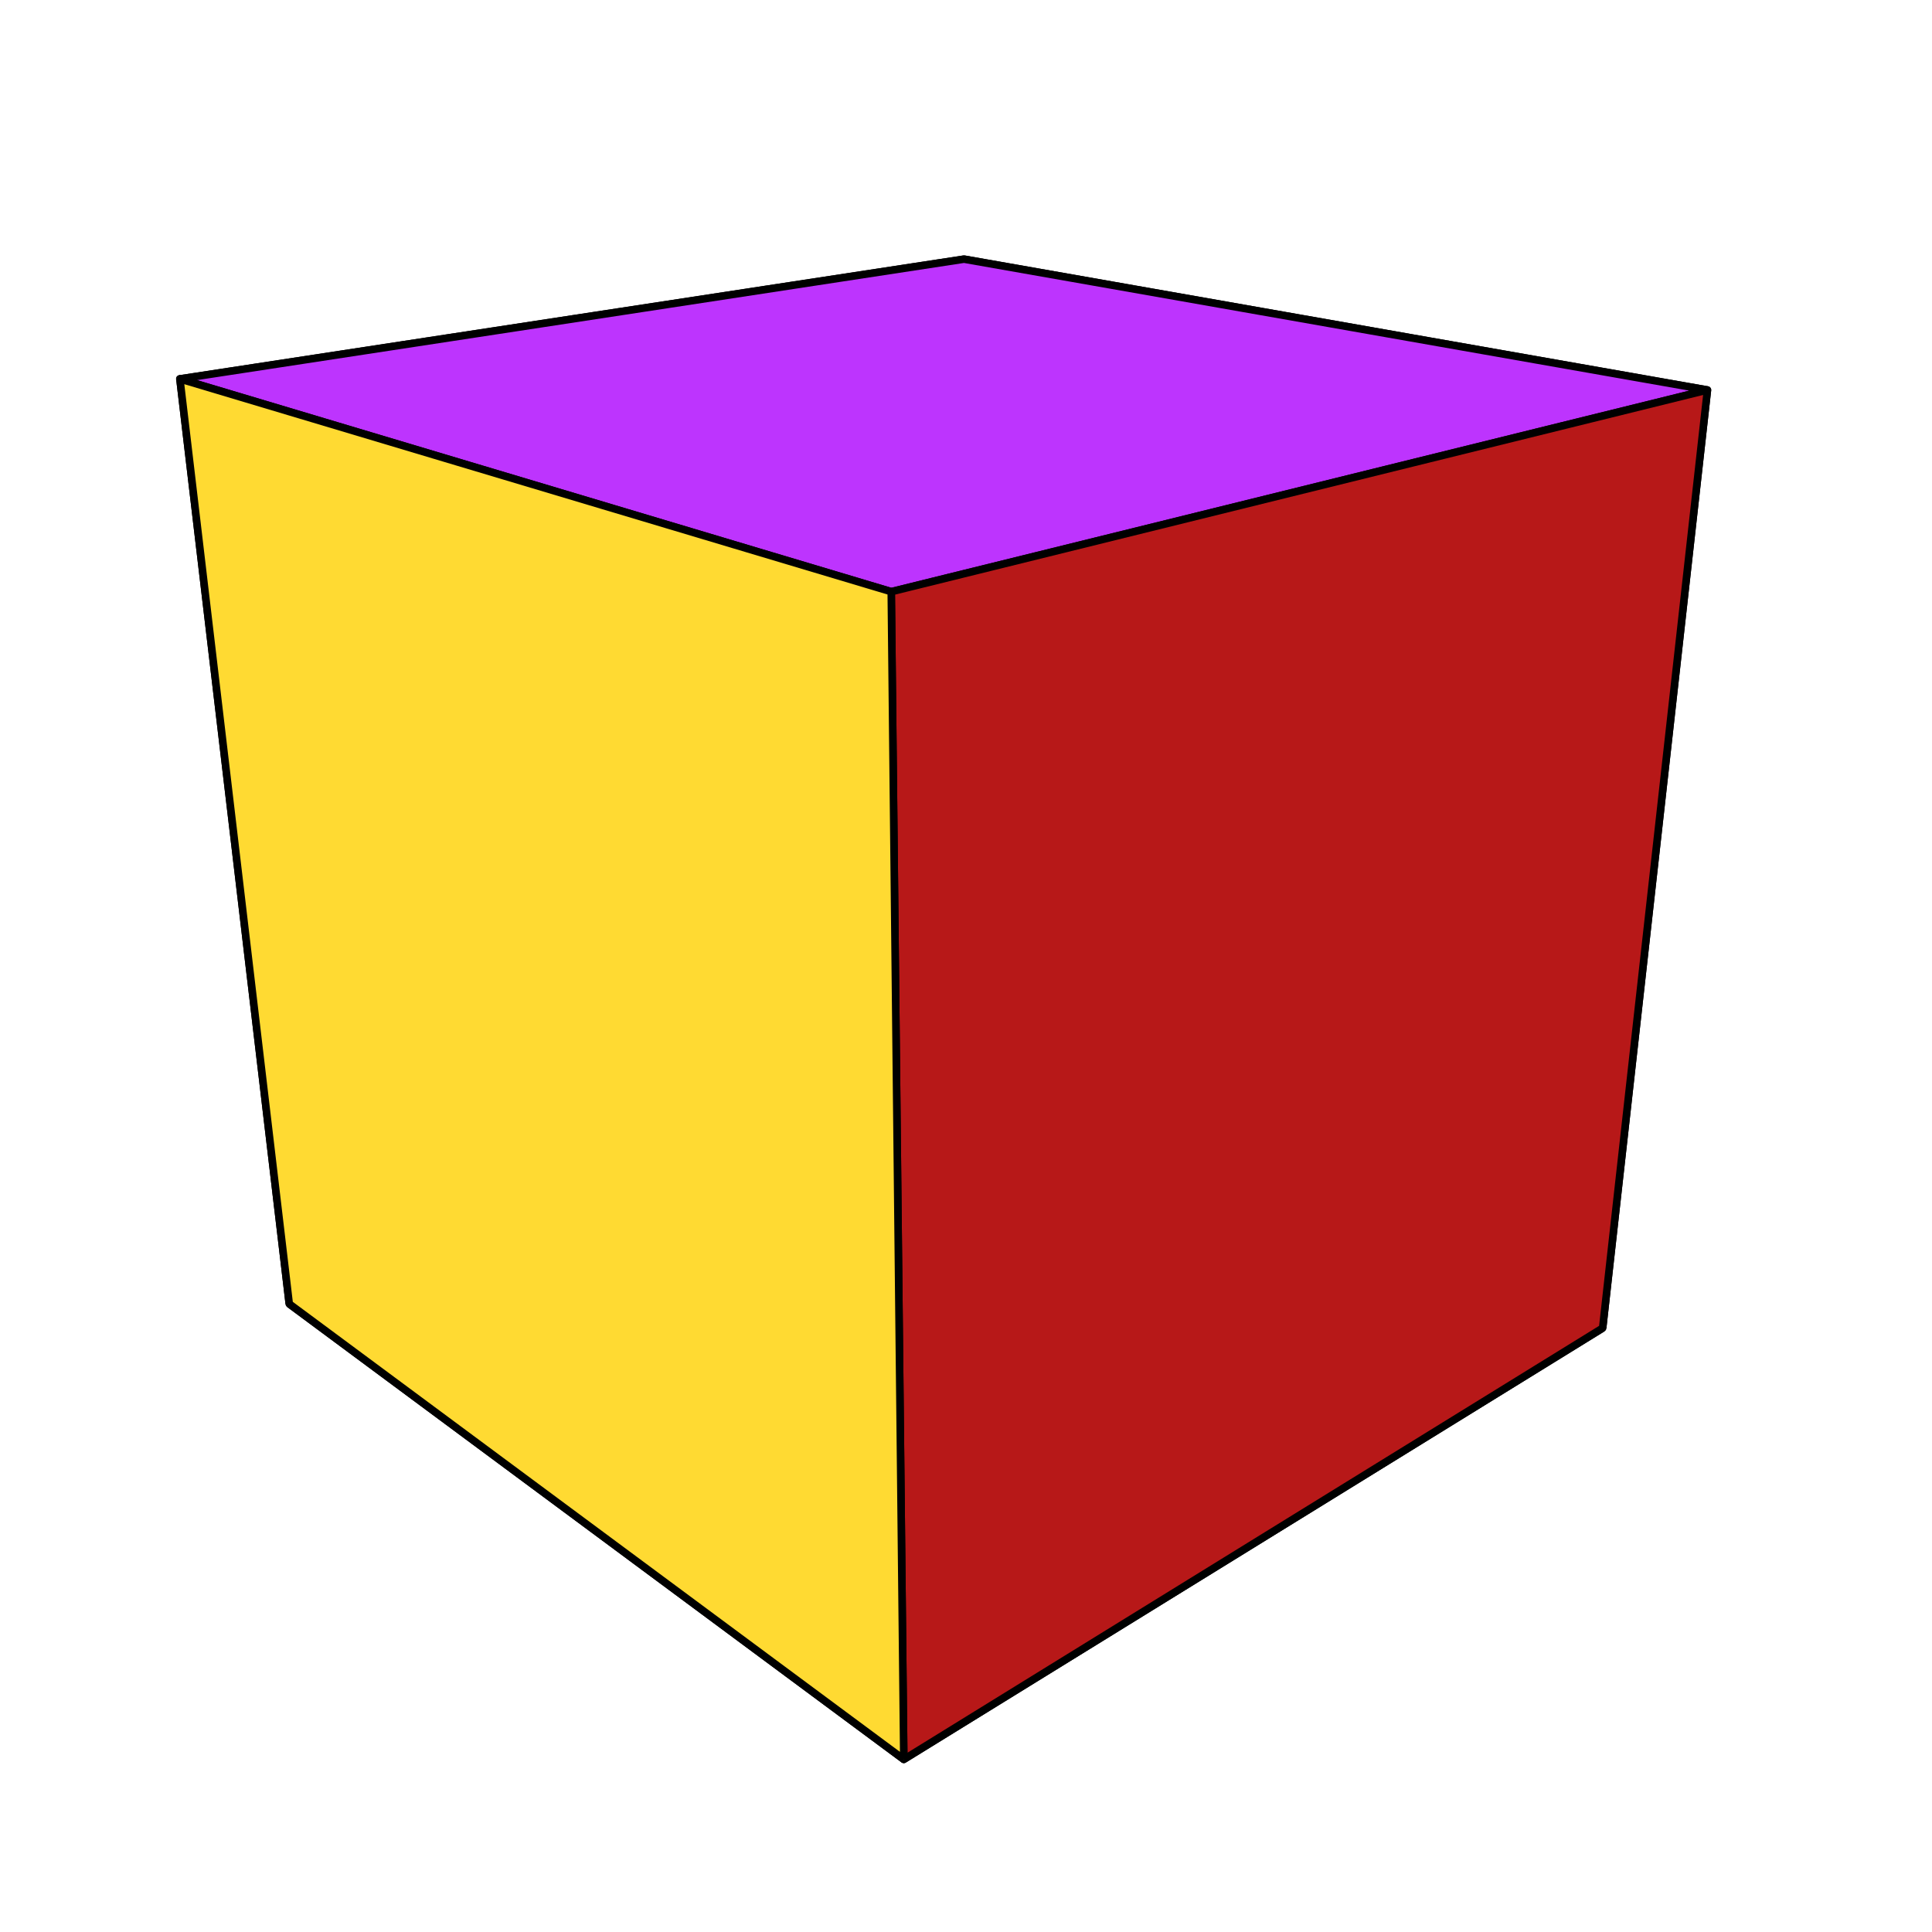 <?xml version='1.0' encoding='ascii'?>
<svg xmlns="http://www.w3.org/2000/svg" xmlns:inkscape="http://www.inkscape.org/namespaces/inkscape" version="1.1" width="128" height="128">
    <g id="ViewLayer_LineSet" inkscape:groupmode="lineset" inkscape:label="ViewLayer_LineSet">
        <g inkscape:groupmode="layer" id="strokes" inkscape:label="strokes">
            <path fill="none" stroke-width="0.5" stroke-linecap="butt" stroke-opacity="1.0" stroke="rgb(0, 0, 0)" stroke-linejoin="round" d=" M 19.164, 86.386 17.990, 76.456 16.816, 66.525 15.642, 56.594 14.467, 46.663 13.293, 36.732 12.119, 26.802 11.918, 25.104 21.803, 23.594 31.689, 22.084 41.574, 20.574 51.459, 19.065 61.345, 17.555 63.870, 17.169 73.718, 18.903 83.567, 20.636 93.416, 22.370 103.264, 24.103 113.123, 25.839 112.013, 35.777 110.903, 45.715 109.792, 55.653 108.682, 65.592 107.572, 75.530 106.461, 85.468 106.180, 87.989 97.670, 93.241 89.160, 98.493 80.650, 103.745 72.141, 108.997 63.631, 114.249 59.879, 116.565 51.845, 110.610 43.811, 104.655 35.777, 98.700 27.744, 92.746 19.710, 86.791 19.164, 86.386 " />
            <path fill="#bd34fe" stroke-width="0.5" stroke-linecap="butt" stroke-opacity="1.0" stroke="rgb(0, 0, 0)" stroke-linejoin="round" d=" M 113.123, 25.839 103.274, 24.105 93.426, 22.372 83.577, 20.638 73.729, 18.904 63.870, 17.169 53.984, 18.679 44.099, 20.189 34.214, 21.699 24.328, 23.208 14.443, 24.718 11.918, 25.104 21.499, 27.969 31.079, 30.835 40.660, 33.701 50.240, 36.566 59.048, 39.200 63.876, 38.007 73.584, 35.609 83.292, 33.210 93.000, 30.811 102.708, 28.412 112.416, 26.014 113.123, 25.839 " />
            <path fill="#b71818" stroke-width="0.5" stroke-linecap="butt" stroke-opacity="1.0" stroke="rgb(0, 0, 0)" stroke-linejoin="round" d=" M 106.180, 87.989 107.290, 78.051 108.400, 68.113 109.511, 58.174 110.621, 48.236 111.731, 38.298 112.841, 28.360 113.123, 25.839 103.415, 28.238 93.707, 30.636 83.999, 33.035 74.291, 35.434 64.583, 37.833 63.876, 38.007 59.048, 39.200 59.155, 49.200 59.263, 59.199 59.370, 69.199 59.382, 70.342 59.490, 80.342 59.597, 90.341 59.704, 100.341 59.812, 110.340 59.879, 116.565 68.389, 111.313 76.898, 106.061 85.408, 100.809 93.918, 95.557 102.428, 90.305 106.180, 87.989 " />
            <path fill="#ffda32" stroke-width="0.5" stroke-linecap="butt" stroke-opacity="1.0" stroke="rgb(0, 0, 0)" stroke-linejoin="round" d=" M 59.879, 116.565 59.771, 106.565 59.664, 96.566 59.556, 86.566 59.449, 76.567 59.382, 70.342 59.275, 60.343 59.167, 50.344 59.060, 40.344 59.048, 39.200 49.467, 36.335 39.886, 33.469 30.306, 30.604 20.725, 27.738 11.918, 25.104 13.092, 35.035 14.266, 44.965 15.441, 54.896 16.615, 64.827 17.789, 74.758 18.964, 84.689 19.164, 86.386 27.198, 92.341 35.232, 98.296 43.266, 104.251 51.299, 110.205 59.333, 116.160 59.879, 116.565 " />
        </g>
    </g>
    <g id="ViewLayer_Edge" xmlns:inkscape="http://www.inkscape.org/namespaces/inkscape" inkscape:groupmode="lineset" inkscape:label="ViewLayer_Edge">
        <g xmlns:inkscape="http://www.inkscape.org/namespaces/inkscape" inkscape:groupmode="layer" id="strokes" inkscape:label="strokes" />
    </g>
</svg>
